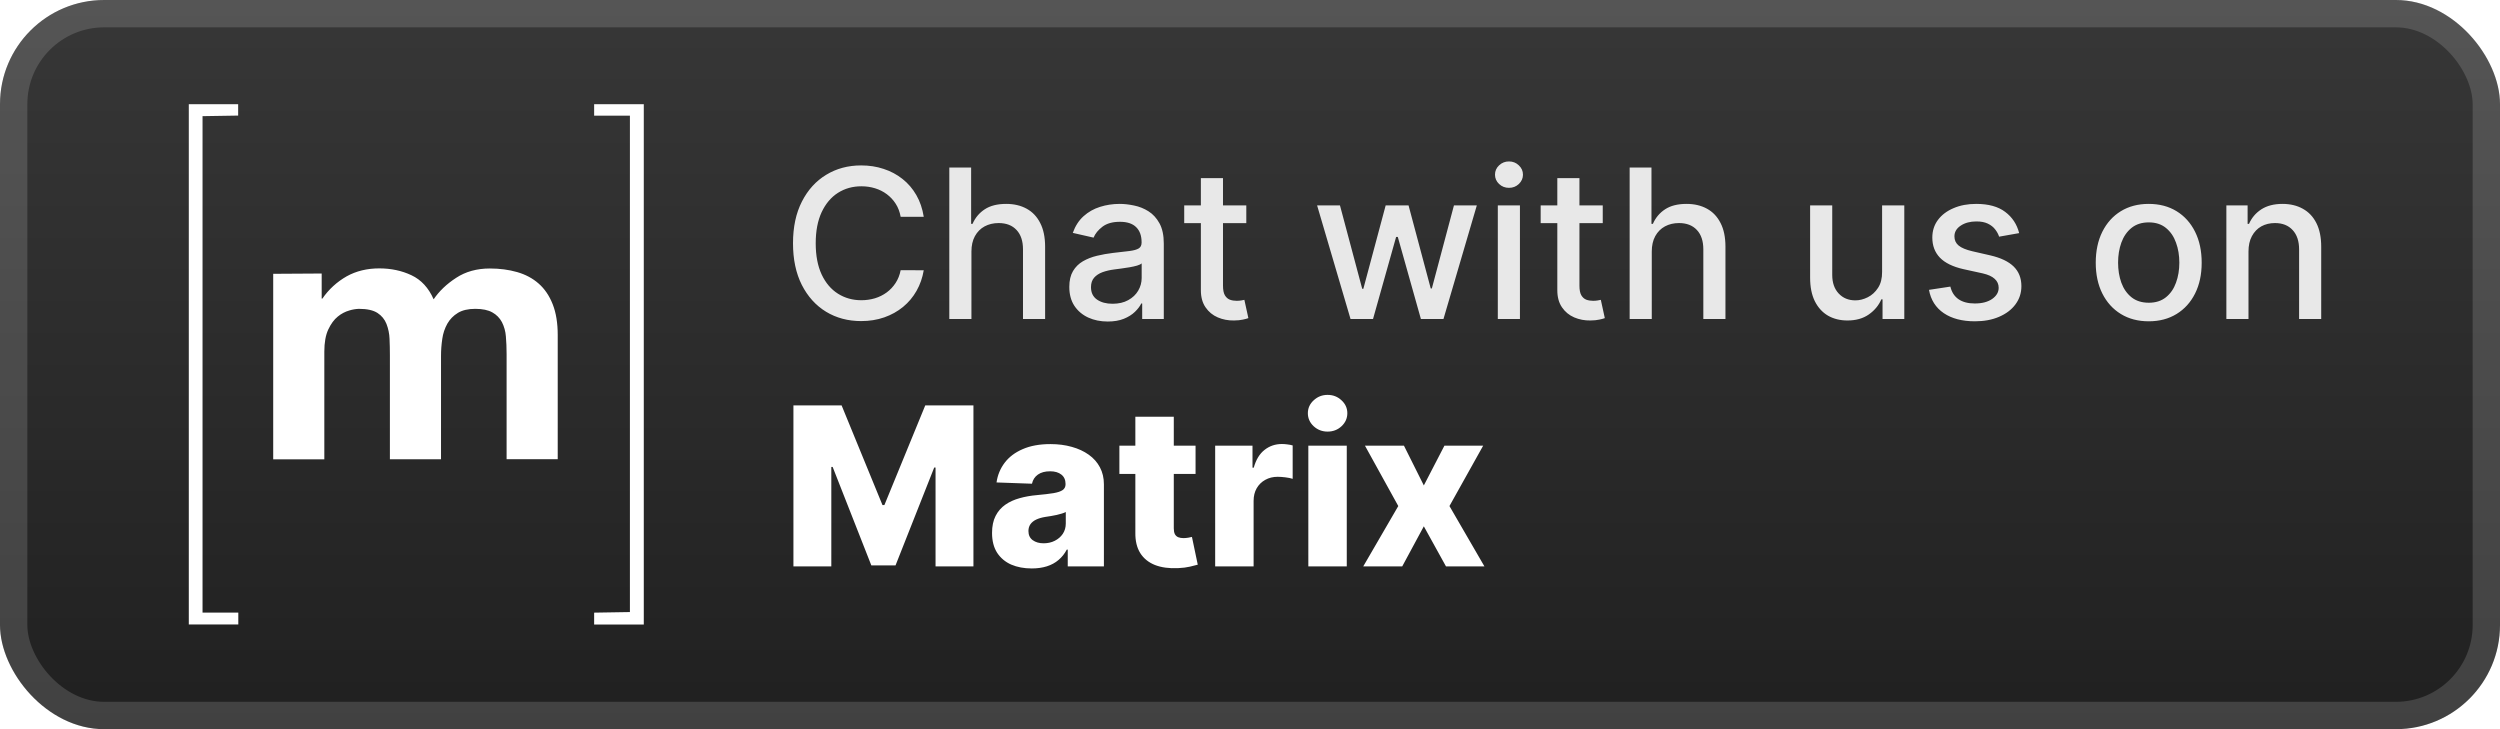 <svg width="192" height="56" viewBox="0 0 192 56" fill="none" xmlns="http://www.w3.org/2000/svg">
<rect x="-0" y="-0" width="192" height="56" rx="8" fill="url(#paint0_linear_2_3242)"/>
<rect x="1.05" y="1.05" width="189.9" height="53.9" rx="6.95" stroke="white" stroke-opacity="0.15" stroke-width="2.1"/>
<g filter="url(#filter0_d_2_3242)">
<g clip-path="url(#clip0_2_3242)">
<path d="M48.377 47.006V8.881H45.63V7.966H49.443V47.966H45.63V47.051L48.377 47.006Z" fill="white"/>
<path d="M24.705 21.006V22.931H24.76C25.243 22.226 25.88 21.644 26.629 21.219C27.357 20.815 28.197 20.612 29.126 20.612C30.029 20.612 30.857 20.787 31.597 21.137C32.343 21.486 32.914 22.101 33.303 22.987C33.727 22.362 34.302 21.811 35.034 21.337C35.762 20.859 36.627 20.62 37.618 20.62C38.374 20.62 39.074 20.712 39.714 20.895C40.358 21.08 40.91 21.374 41.369 21.779C41.828 22.182 42.189 22.711 42.447 23.366C42.704 24.019 42.833 24.804 42.833 25.729V35.266H38.907V27.191C38.907 26.712 38.888 26.262 38.852 25.841C38.825 25.457 38.722 25.082 38.548 24.739C38.381 24.425 38.127 24.166 37.815 23.994C37.493 23.811 37.055 23.719 36.498 23.719C35.946 23.719 35.5 23.825 35.156 24.035C34.815 24.247 34.547 24.522 34.354 24.862C34.155 25.221 34.023 25.615 33.968 26.021C33.903 26.455 33.87 26.892 33.87 27.334V35.271H29.944V27.271C29.944 26.849 29.935 26.43 29.917 26.021C29.903 25.629 29.823 25.242 29.681 24.876C29.546 24.53 29.305 24.236 28.991 24.035C28.668 23.825 28.194 23.719 27.561 23.719C27.313 23.729 27.067 23.771 26.829 23.844C26.505 23.937 26.204 24.096 25.944 24.311C25.658 24.541 25.415 24.872 25.212 25.304C25.01 25.736 24.908 26.301 24.908 27.004V35.279H20.982V21.029L24.705 21.006Z" fill="white"/>
<path d="M15.555 8.921V47.046H18.302V47.961H14.488V7.961H18.29V8.876L15.555 8.921Z" fill="white"/>
</g>
</g>
<g filter="url(#filter1_d_2_3242)">
<path d="M70.943 16.648H69.17C69.102 16.269 68.975 15.935 68.789 15.648C68.604 15.36 68.376 15.115 68.108 14.915C67.839 14.714 67.537 14.562 67.204 14.46C66.875 14.358 66.524 14.307 66.153 14.307C65.483 14.307 64.882 14.475 64.352 14.812C63.825 15.149 63.409 15.644 63.102 16.295C62.799 16.947 62.647 17.742 62.647 18.682C62.647 19.629 62.799 20.428 63.102 21.079C63.409 21.731 63.827 22.223 64.358 22.557C64.888 22.89 65.484 23.057 66.147 23.057C66.515 23.057 66.863 23.007 67.193 22.909C67.526 22.807 67.827 22.657 68.096 22.46C68.365 22.263 68.592 22.023 68.778 21.738C68.967 21.451 69.098 21.121 69.17 20.75L70.943 20.756C70.848 21.328 70.664 21.854 70.392 22.335C70.123 22.812 69.776 23.225 69.352 23.574C68.931 23.918 68.45 24.186 67.909 24.375C67.367 24.564 66.776 24.659 66.136 24.659C65.128 24.659 64.231 24.42 63.443 23.943C62.655 23.462 62.034 22.774 61.579 21.881C61.128 20.987 60.903 19.92 60.903 18.682C60.903 17.439 61.13 16.373 61.585 15.483C62.039 14.589 62.661 13.903 63.449 13.426C64.236 12.945 65.132 12.704 66.136 12.704C66.753 12.704 67.329 12.793 67.863 12.972C68.401 13.146 68.884 13.403 69.312 13.744C69.74 14.081 70.094 14.494 70.375 14.983C70.655 15.468 70.844 16.023 70.943 16.648ZM74.606 19.318V24.5H72.907V12.864H74.583V17.193H74.691C74.896 16.723 75.208 16.35 75.629 16.074C76.049 15.797 76.599 15.659 77.277 15.659C77.875 15.659 78.398 15.782 78.845 16.028C79.296 16.274 79.644 16.642 79.89 17.131C80.14 17.615 80.265 18.221 80.265 18.949V24.5H78.566V19.153C78.566 18.513 78.402 18.017 78.072 17.665C77.743 17.309 77.284 17.131 76.697 17.131C76.296 17.131 75.936 17.216 75.618 17.386C75.303 17.557 75.055 17.807 74.873 18.136C74.695 18.462 74.606 18.856 74.606 19.318ZM85.072 24.693C84.519 24.693 84.019 24.591 83.572 24.386C83.125 24.178 82.771 23.877 82.51 23.483C82.252 23.089 82.123 22.606 82.123 22.034C82.123 21.541 82.218 21.136 82.407 20.818C82.597 20.5 82.852 20.248 83.174 20.062C83.496 19.877 83.856 19.737 84.254 19.642C84.652 19.547 85.057 19.475 85.47 19.426C85.993 19.365 86.417 19.316 86.743 19.278C87.068 19.237 87.305 19.17 87.453 19.079C87.6 18.988 87.674 18.841 87.674 18.636V18.596C87.674 18.1 87.534 17.716 87.254 17.443C86.977 17.17 86.564 17.034 86.015 17.034C85.443 17.034 84.993 17.161 84.663 17.415C84.337 17.665 84.112 17.943 83.987 18.25L82.39 17.886C82.58 17.356 82.856 16.928 83.22 16.602C83.587 16.273 84.01 16.034 84.487 15.886C84.964 15.735 85.466 15.659 85.993 15.659C86.341 15.659 86.71 15.701 87.1 15.784C87.494 15.864 87.862 16.011 88.203 16.227C88.547 16.443 88.83 16.752 89.049 17.153C89.269 17.551 89.379 18.068 89.379 18.704V24.5H87.72V23.307H87.652C87.542 23.526 87.377 23.742 87.157 23.954C86.938 24.166 86.655 24.343 86.311 24.483C85.966 24.623 85.553 24.693 85.072 24.693ZM85.441 23.329C85.911 23.329 86.313 23.237 86.646 23.051C86.983 22.865 87.239 22.623 87.413 22.324C87.591 22.021 87.68 21.697 87.68 21.352V20.227C87.619 20.288 87.502 20.345 87.328 20.398C87.157 20.447 86.962 20.49 86.743 20.528C86.523 20.562 86.309 20.595 86.1 20.625C85.892 20.651 85.718 20.674 85.578 20.693C85.248 20.735 84.947 20.805 84.674 20.903C84.405 21.002 84.189 21.144 84.027 21.329C83.868 21.511 83.788 21.754 83.788 22.057C83.788 22.477 83.943 22.795 84.254 23.011C84.564 23.223 84.96 23.329 85.441 23.329ZM95.716 15.773V17.136H90.948V15.773H95.716ZM92.227 13.682H93.926V21.937C93.926 22.267 93.975 22.515 94.073 22.682C94.172 22.845 94.299 22.956 94.454 23.017C94.613 23.074 94.786 23.102 94.971 23.102C95.108 23.102 95.227 23.093 95.329 23.074C95.431 23.055 95.511 23.04 95.568 23.028L95.875 24.432C95.776 24.47 95.636 24.507 95.454 24.545C95.272 24.587 95.045 24.61 94.772 24.613C94.325 24.621 93.909 24.541 93.522 24.375C93.136 24.208 92.823 23.951 92.585 23.602C92.346 23.254 92.227 22.816 92.227 22.29V13.682ZM103.721 24.5L101.153 15.773H102.909L104.619 22.182H104.704L106.42 15.773H108.176L109.88 22.153H109.966L111.664 15.773H113.42L110.858 24.5H109.125L107.352 18.199H107.221L105.448 24.5H103.721ZM115.032 24.5V15.773H116.731V24.5H115.032ZM115.89 14.426C115.595 14.426 115.341 14.328 115.129 14.131C114.921 13.93 114.816 13.691 114.816 13.415C114.816 13.134 114.921 12.896 115.129 12.699C115.341 12.498 115.595 12.398 115.89 12.398C116.186 12.398 116.438 12.498 116.646 12.699C116.858 12.896 116.964 13.134 116.964 13.415C116.964 13.691 116.858 13.93 116.646 14.131C116.438 14.328 116.186 14.426 115.89 14.426ZM123.091 15.773V17.136H118.323V15.773H123.091ZM119.602 13.682H121.301V21.937C121.301 22.267 121.35 22.515 121.448 22.682C121.547 22.845 121.674 22.956 121.829 23.017C121.988 23.074 122.161 23.102 122.346 23.102C122.483 23.102 122.602 23.093 122.704 23.074C122.806 23.055 122.886 23.04 122.943 23.028L123.25 24.432C123.151 24.47 123.011 24.507 122.829 24.545C122.647 24.587 122.42 24.61 122.147 24.613C121.7 24.621 121.284 24.541 120.897 24.375C120.511 24.208 120.198 23.951 119.96 23.602C119.721 23.254 119.602 22.816 119.602 22.29V13.682ZM126.856 19.318V24.5H125.157V12.864H126.833V17.193H126.941C127.146 16.723 127.458 16.35 127.879 16.074C128.299 15.797 128.849 15.659 129.527 15.659C130.125 15.659 130.648 15.782 131.095 16.028C131.546 16.274 131.894 16.642 132.14 17.131C132.39 17.615 132.515 18.221 132.515 18.949V24.5H130.816V19.153C130.816 18.513 130.652 18.017 130.322 17.665C129.993 17.309 129.534 17.131 128.947 17.131C128.546 17.131 128.186 17.216 127.868 17.386C127.553 17.557 127.305 17.807 127.123 18.136C126.945 18.462 126.856 18.856 126.856 19.318ZM144.545 20.881V15.773H146.25V24.5H144.579V22.988H144.488C144.287 23.454 143.966 23.843 143.522 24.153C143.083 24.46 142.536 24.613 141.88 24.613C141.32 24.613 140.823 24.49 140.392 24.244C139.964 23.994 139.627 23.625 139.38 23.136C139.138 22.648 139.017 22.043 139.017 21.324V15.773H140.716V21.119C140.716 21.714 140.88 22.187 141.21 22.54C141.539 22.892 141.967 23.068 142.494 23.068C142.812 23.068 143.128 22.988 143.443 22.829C143.761 22.67 144.024 22.43 144.233 22.108C144.445 21.786 144.549 21.377 144.545 20.881ZM155.072 17.903L153.532 18.176C153.468 17.979 153.366 17.791 153.225 17.613C153.089 17.436 152.903 17.29 152.669 17.176C152.434 17.062 152.14 17.006 151.788 17.006C151.307 17.006 150.905 17.113 150.583 17.329C150.261 17.541 150.1 17.816 150.1 18.153C150.1 18.445 150.208 18.68 150.424 18.858C150.64 19.036 150.989 19.182 151.47 19.295L152.856 19.613C153.659 19.799 154.258 20.085 154.652 20.471C155.046 20.858 155.243 21.36 155.243 21.977C155.243 22.5 155.091 22.966 154.788 23.375C154.489 23.78 154.07 24.098 153.532 24.329C152.998 24.561 152.379 24.676 151.674 24.676C150.697 24.676 149.9 24.468 149.282 24.051C148.665 23.631 148.286 23.034 148.146 22.261L149.788 22.011C149.89 22.439 150.1 22.763 150.419 22.983C150.737 23.199 151.152 23.307 151.663 23.307C152.22 23.307 152.665 23.191 152.998 22.96C153.332 22.725 153.498 22.439 153.498 22.102C153.498 21.829 153.396 21.6 153.191 21.415C152.991 21.229 152.682 21.089 152.265 20.994L150.788 20.67C149.974 20.485 149.371 20.189 148.981 19.784C148.595 19.379 148.402 18.865 148.402 18.244C148.402 17.729 148.546 17.278 148.833 16.892C149.121 16.506 149.519 16.204 150.027 15.989C150.534 15.769 151.116 15.659 151.771 15.659C152.714 15.659 153.457 15.864 153.998 16.273C154.54 16.678 154.898 17.221 155.072 17.903ZM165.021 24.676C164.203 24.676 163.489 24.488 162.879 24.113C162.269 23.738 161.796 23.214 161.458 22.54C161.121 21.865 160.953 21.078 160.953 20.176C160.953 19.271 161.121 18.479 161.458 17.801C161.796 17.123 162.269 16.596 162.879 16.221C163.489 15.847 164.203 15.659 165.021 15.659C165.839 15.659 166.553 15.847 167.163 16.221C167.773 16.596 168.246 17.123 168.583 17.801C168.921 18.479 169.089 19.271 169.089 20.176C169.089 21.078 168.921 21.865 168.583 22.54C168.246 23.214 167.773 23.738 167.163 24.113C166.553 24.488 165.839 24.676 165.021 24.676ZM165.027 23.25C165.557 23.25 165.996 23.11 166.345 22.829C166.693 22.549 166.951 22.176 167.117 21.71C167.288 21.244 167.373 20.731 167.373 20.17C167.373 19.613 167.288 19.102 167.117 18.636C166.951 18.166 166.693 17.79 166.345 17.506C165.996 17.221 165.557 17.079 165.027 17.079C164.493 17.079 164.049 17.221 163.697 17.506C163.349 17.79 163.089 18.166 162.919 18.636C162.752 19.102 162.669 19.613 162.669 20.17C162.669 20.731 162.752 21.244 162.919 21.71C163.089 22.176 163.349 22.549 163.697 22.829C164.049 23.11 164.493 23.25 165.027 23.25ZM172.684 19.318V24.5H170.985V15.773H172.616V17.193H172.724C172.925 16.731 173.239 16.36 173.667 16.079C174.099 15.799 174.643 15.659 175.298 15.659C175.893 15.659 176.413 15.784 176.86 16.034C177.307 16.28 177.654 16.648 177.9 17.136C178.146 17.625 178.269 18.229 178.269 18.949V24.5H176.571V19.153C176.571 18.521 176.406 18.026 176.076 17.67C175.747 17.311 175.294 17.131 174.718 17.131C174.324 17.131 173.974 17.216 173.667 17.386C173.364 17.557 173.124 17.807 172.946 18.136C172.771 18.462 172.684 18.856 172.684 19.318Z" fill="#E8E8E8"/>
<path d="M60.935 31.136H64.636L67.775 38.791H67.92L71.059 31.136H74.76V43.5H71.85V35.905H71.748L68.777 43.421H66.918L63.948 35.863H63.845V43.5H60.935V31.136ZM79.238 43.657C78.646 43.657 78.121 43.558 77.662 43.361C77.207 43.16 76.847 42.858 76.582 42.456C76.32 42.049 76.189 41.54 76.189 40.928C76.189 40.413 76.28 39.978 76.461 39.624C76.642 39.27 76.891 38.982 77.209 38.761C77.527 38.539 77.894 38.373 78.308 38.26C78.723 38.143 79.165 38.065 79.636 38.024C80.163 37.976 80.588 37.926 80.91 37.873C81.232 37.817 81.465 37.739 81.61 37.638C81.759 37.533 81.834 37.386 81.834 37.197V37.167C81.834 36.857 81.727 36.618 81.514 36.449C81.3 36.28 81.013 36.195 80.65 36.195C80.26 36.195 79.946 36.28 79.709 36.449C79.471 36.618 79.32 36.851 79.256 37.149L76.533 37.052C76.614 36.489 76.821 35.986 77.155 35.543C77.493 35.096 77.956 34.746 78.544 34.493C79.135 34.235 79.846 34.106 80.675 34.106C81.266 34.106 81.812 34.177 82.311 34.318C82.81 34.455 83.244 34.656 83.615 34.921C83.985 35.183 84.271 35.505 84.472 35.887C84.677 36.27 84.78 36.706 84.78 37.197V43.5H82.003V42.208H81.93C81.765 42.522 81.554 42.788 81.296 43.005C81.043 43.222 80.743 43.385 80.397 43.494C80.055 43.602 79.668 43.657 79.238 43.657ZM80.149 41.725C80.467 41.725 80.753 41.661 81.007 41.532C81.264 41.403 81.469 41.226 81.622 41.001C81.775 40.771 81.852 40.506 81.852 40.204V39.322C81.767 39.367 81.665 39.407 81.544 39.443C81.427 39.479 81.298 39.514 81.158 39.546C81.017 39.578 80.872 39.606 80.723 39.63C80.574 39.654 80.431 39.676 80.294 39.697C80.017 39.741 79.779 39.809 79.582 39.902C79.389 39.994 79.24 40.115 79.135 40.264C79.035 40.409 78.984 40.582 78.984 40.783C78.984 41.089 79.093 41.323 79.31 41.483C79.532 41.645 79.811 41.725 80.149 41.725ZM91.819 34.227V36.4H85.969V34.227H91.819ZM87.195 32.006H90.147V40.584C90.147 40.765 90.175 40.912 90.231 41.025C90.291 41.133 90.378 41.212 90.491 41.26C90.603 41.304 90.738 41.327 90.895 41.327C91.008 41.327 91.126 41.316 91.251 41.296C91.38 41.272 91.477 41.252 91.541 41.236L91.988 43.367C91.847 43.407 91.648 43.458 91.39 43.518C91.137 43.578 90.833 43.617 90.479 43.633C89.786 43.665 89.193 43.584 88.698 43.391C88.207 43.194 87.83 42.888 87.569 42.474C87.311 42.059 87.186 41.538 87.195 40.91V32.006ZM93.325 43.5V34.227H96.192V35.917H96.289C96.458 35.306 96.734 34.851 97.116 34.553C97.499 34.251 97.943 34.1 98.45 34.1C98.587 34.1 98.728 34.11 98.873 34.131C99.018 34.147 99.153 34.173 99.277 34.209V36.775C99.136 36.726 98.951 36.688 98.722 36.66C98.497 36.632 98.295 36.618 98.118 36.618C97.768 36.618 97.452 36.696 97.171 36.853C96.893 37.006 96.674 37.221 96.513 37.499C96.356 37.773 96.277 38.095 96.277 38.465V43.5H93.325ZM100.48 43.5V34.227H103.432V43.5H100.48ZM101.959 33.147C101.545 33.147 101.189 33.01 100.891 32.736C100.593 32.458 100.444 32.124 100.444 31.734C100.444 31.348 100.593 31.017 100.891 30.744C101.189 30.466 101.545 30.327 101.959 30.327C102.378 30.327 102.734 30.466 103.028 30.744C103.326 31.017 103.475 31.348 103.475 31.734C103.475 32.124 103.326 32.458 103.028 32.736C102.734 33.01 102.378 33.147 101.959 33.147ZM107.823 34.227L109.35 37.282L110.932 34.227H113.908L111.318 38.864L114.005 43.5H111.052L109.35 40.421L107.69 43.5H104.696L107.388 38.864L104.828 34.227H107.823Z" fill="white"/>
</g>
<defs>
<filter id="filter0_d_2_3242" x="6.285" y="2.286" width="51.429" height="51.429" filterUnits="userSpaceOnUse" color-interpolation-filters="sRGB">
<feFlood flood-opacity="0" result="BackgroundImageFix"/>
<feColorMatrix in="SourceAlpha" type="matrix" values="0 0 0 0 0 0 0 0 0 0 0 0 0 0 0 0 0 0 127 0" result="hardAlpha"/>
<feOffset/>
<feGaussianBlur stdDeviation="2.857"/>
<feComposite in2="hardAlpha" operator="out"/>
<feColorMatrix type="matrix" values="0 0 0 0 0 0 0 0 0 0 0 0 0 0 0 0 0 0 0.25 0"/>
<feBlend mode="normal" in2="BackgroundImageFix" result="effect1_dropShadow_2_3242"/>
<feBlend mode="normal" in="SourceGraphic" in2="effect1_dropShadow_2_3242" result="shape"/>
</filter>
<filter id="filter1_d_2_3242" x="54.4" y="3.9" width="131.2" height="48.2" filterUnits="userSpaceOnUse" color-interpolation-filters="sRGB">
<feFlood flood-opacity="0" result="BackgroundImageFix"/>
<feColorMatrix in="SourceAlpha" type="matrix" values="0 0 0 0 0 0 0 0 0 0 0 0 0 0 0 0 0 0 127 0" result="hardAlpha"/>
<feOffset/>
<feGaussianBlur stdDeviation="2.8"/>
<feComposite in2="hardAlpha" operator="out"/>
<feColorMatrix type="matrix" values="0 0 0 0 0 0 0 0 0 0 0 0 0 0 0 0 0 0 0.25 0"/>
<feBlend mode="normal" in2="BackgroundImageFix" result="effect1_dropShadow_2_3242"/>
<feBlend mode="normal" in="SourceGraphic" in2="effect1_dropShadow_2_3242" result="shape"/>
</filter>
<linearGradient id="paint0_linear_2_3242" x1="96" y1="-0" x2="96" y2="56" gradientUnits="userSpaceOnUse">
<stop stop-color="#373737"/>
<stop offset="1" stop-color="#202020"/>
</linearGradient>
<clipPath id="clip0_2_3242">
<rect width="35" height="40" fill="white" transform="translate(14.5 8)"/>
</clipPath>
</defs>
</svg>
